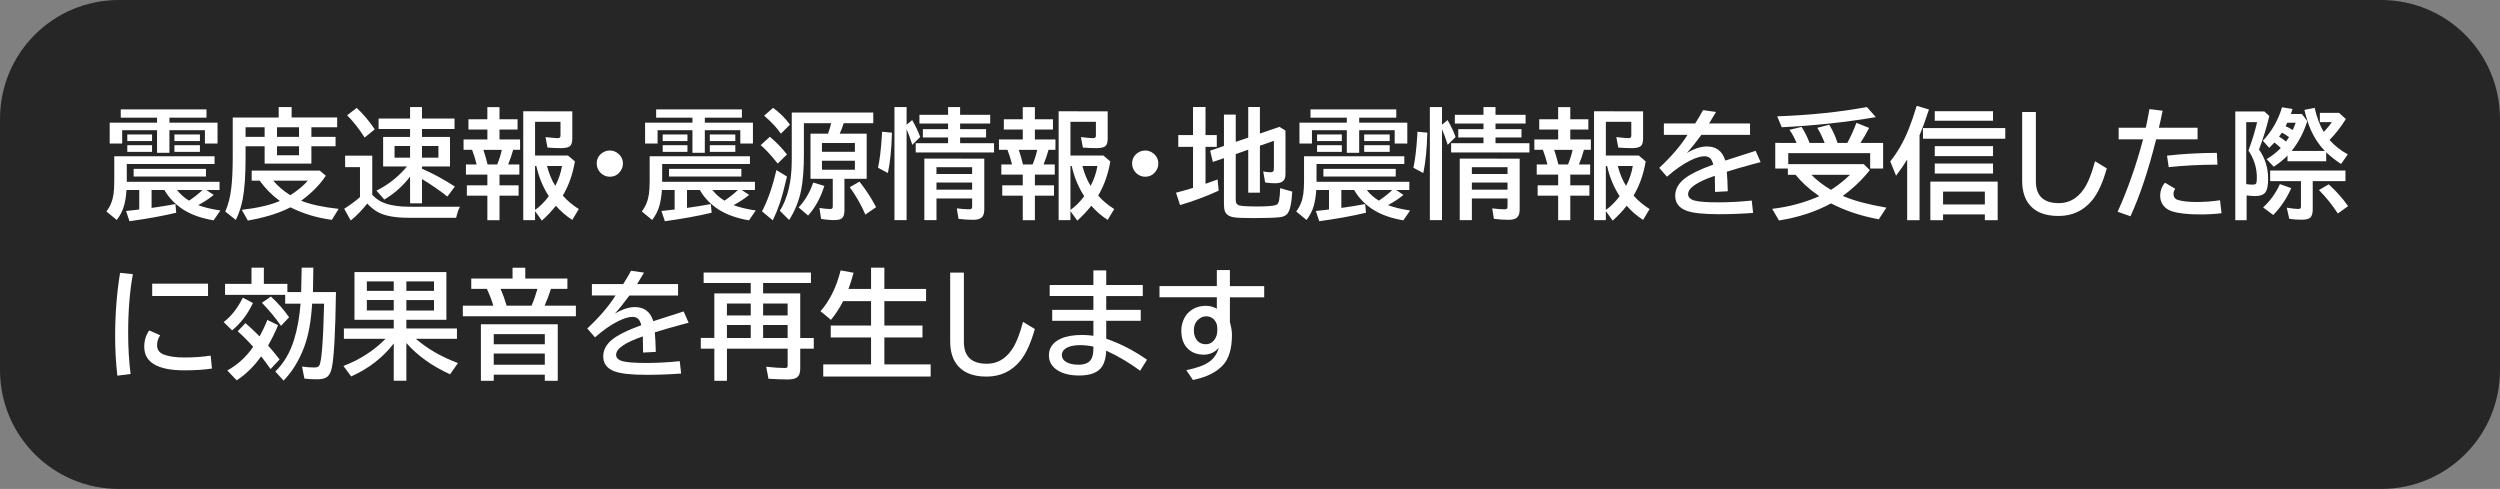 <svg version="1.1" xmlns="http://www.w3.org/2000/svg" xmlns:xlink="http://www.w3.org/1999/xlink" width="168.1" height="32.878" viewBox="0,0,168.1,32.878"><rect x="0" y="0" width="168.1" height="32.878" fill="#808080" stroke="none"/><g transform="translate(-240,-180)"><g data-paper-data="{&quot;isPaintingLayer&quot;:true}" stroke="none" stroke-linecap="butt" stroke-linejoin="miter" stroke-miterlimit="10" stroke-dasharray="" stroke-dashoffset="0" style="mix-blend-mode: normal"><path d="M248,180h152.1c4.432,0 8,3.568 8,8v16.878c0,4.432 -3.568,8 -8,8h-152.1c-4.432,0 -8,-3.568 -8,-8v-16.878c0,-4.432 3.568,-8 8,-8z" fill-opacity="0.7" fill="#000000" fill-rule="evenodd" stroke-width="0"/><g fill="#ffffff" fill-rule="nonzero" stroke-width="1"><path d="M250.56,188.25v-0.336h-2.441v-0.559h5.766v0.559h-2.492v0.336h3.234v1.402h-0.848v-0.898h-2.387v1.52h-0.832v-1.52h-2.344v0.898h-0.84v-1.402zM253.326,193.793c0.398,0.151 0.896,0.271 1.492,0.359l-0.457,0.664c-0.836,-0.143 -1.522,-0.389 -2.059,-0.738c-0.534,-0.349 -0.949,-0.783 -1.246,-1.301h-0.863v1.203c0.576,-0.081 1.109,-0.167 1.602,-0.258l0.055,0.582c-0.917,0.219 -1.965,0.409 -3.144,0.57l-0.23,-0.688c0.409,-0.044 0.689,-0.075 0.84,-0.094l0.047,-0.008v-1.309h-0.855c-0.036,0.458 -0.096,0.824 -0.18,1.098c-0.099,0.328 -0.258,0.634 -0.477,0.918l-0.695,-0.574c0.255,-0.331 0.414,-0.717 0.477,-1.16c0.034,-0.24 0.051,-0.538 0.051,-0.895v-1.656h6.742v0.52h-5.902v1.199h6.238v0.551h-0.887l0.496,0.328c-0.294,0.245 -0.642,0.474 -1.043,0.688zM252.716,193.492c0.375,-0.255 0.673,-0.493 0.895,-0.715h-1.707c0.224,0.286 0.495,0.525 0.812,0.715zM248.56,189.043h1.664v0.441h-1.664zM248.56,189.762h1.664v0.449h-1.664zM251.728,189.043h1.715v0.441h-1.715zM251.728,189.762h1.715v0.449h-1.715zM248.986,191.356h4.863v0.512h-4.863z"/><path d="M259.61,187.9h3.062v0.656h-1.734v0.648h1.625v0.633h-1.625v1.164h-3.144v-1.164h-1.281v0.727c0,1.18 -0.062,2.112 -0.188,2.797c-0.096,0.521 -0.253,0.996 -0.469,1.426l-0.711,-0.562c0.198,-0.43 0.333,-0.954 0.406,-1.574c0.065,-0.544 0.098,-1.24 0.098,-2.086v-2.664h3.09v-0.703h0.871zM256.512,188.556v0.648h1.281v-0.648zM258.626,188.556v0.648h1.48v-0.648zM258.626,189.837v0.605h1.48v-0.605zM259.532,193.939c-0.753,0.391 -1.708,0.687 -2.867,0.891l-0.406,-0.719c1.089,-0.13 1.941,-0.329 2.559,-0.598c-0.529,-0.383 -0.98,-0.837 -1.355,-1.363h-0.539v-0.68h4.574l0.41,0.344c-0.388,0.596 -0.941,1.158 -1.66,1.684c0.617,0.247 1.458,0.43 2.523,0.547l-0.457,0.738c-1.021,-0.138 -1.948,-0.419 -2.781,-0.844zM258.372,192.15c0.315,0.37 0.698,0.695 1.148,0.977c0.508,-0.328 0.9,-0.654 1.176,-0.977z"/><path d="M265.03,193.1c0.013,0.013 0.03,0.03 0.051,0.051c0.224,0.229 0.477,0.396 0.758,0.5c0.453,0.167 1.008,0.25 1.664,0.25h3.422c-0.099,0.19 -0.184,0.437 -0.254,0.742h-3.191c-0.88,0 -1.549,-0.116 -2.008,-0.348c-0.271,-0.138 -0.53,-0.341 -0.777,-0.609c-0.367,0.461 -0.738,0.841 -1.113,1.141l-0.438,-0.789c0.391,-0.247 0.745,-0.509 1.062,-0.785v-2.016h-1v-0.77h1.824zM267.573,191.873c-0.477,0.628 -1.053,1.142 -1.73,1.543l-0.531,-0.598c0.784,-0.385 1.469,-0.927 2.055,-1.625h-1.605v-1.984h1.812v-0.535h-2.117v-0.703h2.117v-0.77h0.801v0.77h2.188v0.703h-2.188v0.535h1.883v1.984h-1.883v0.152c0.727,0.315 1.464,0.715 2.211,1.199l-0.504,0.672c-0.518,-0.411 -1.087,-0.803 -1.707,-1.176v1.633h-0.801zM267.573,189.819h-1.043v0.781h1.043zM268.374,189.819v0.781h1.105v-0.781zM264.518,189.248c-0.372,-0.583 -0.764,-1.082 -1.176,-1.496l0.641,-0.496c0.456,0.424 0.861,0.905 1.215,1.441z"/><path d="M272.77,188.02v-0.816h0.816v0.816h1.215v0.688h-1.215v0.672h1.383v0.695h-0.465c-0.083,0.31 -0.195,0.638 -0.336,0.984h0.754v0.68h-1.336v0.723h1.285v0.695h-1.285v1.648h-0.816v-1.648h-1.379v-0.695h1.379v-0.723h-1.441v-0.68h0.719c-0.083,-0.346 -0.185,-0.674 -0.305,-0.984h-0.574v-0.695h1.602v-0.672h-1.273v-0.688zM273.743,190.075h-1.242c0.089,0.247 0.184,0.576 0.285,0.984h0.648c0.135,-0.333 0.238,-0.661 0.309,-0.984zM278.481,187.485v1.828c0,0.227 -0.042,0.387 -0.125,0.48c-0.099,0.112 -0.306,0.168 -0.621,0.168c-0.307,0 -0.615,-0.013 -0.922,-0.039l-0.133,-0.703c0.432,0.047 0.707,0.07 0.824,0.07c0.122,0 0.184,-0.053 0.184,-0.16v-0.941h-1.711v2.269h2.215l0.465,0.398c-0.141,0.828 -0.397,1.568 -0.77,2.219l-0.043,0.078c0.286,0.331 0.645,0.633 1.074,0.906l-0.438,0.73c-0.411,-0.266 -0.779,-0.583 -1.102,-0.953c-0.279,0.354 -0.592,0.688 -0.941,1l-0.461,-0.641v0.609h-0.793v-7.32zM275.977,191.161v2.953c0.32,-0.219 0.629,-0.526 0.926,-0.922c-0.398,-0.615 -0.678,-1.292 -0.84,-2.031zM277.336,192.5c0.232,-0.448 0.383,-0.895 0.453,-1.34h-1.008c0.128,0.5 0.312,0.947 0.555,1.34z"/><path d="M281.01,190.12c0.203,0 0.387,0.068 0.551,0.203c0.216,0.177 0.324,0.404 0.324,0.68c0,0.169 -0.048,0.327 -0.145,0.473c-0.174,0.271 -0.422,0.406 -0.742,0.406c-0.141,0 -0.275,-0.034 -0.402,-0.102c-0.102,-0.052 -0.188,-0.121 -0.258,-0.207c-0.143,-0.169 -0.215,-0.362 -0.215,-0.578c0,-0.302 0.126,-0.542 0.379,-0.719c0.151,-0.104 0.32,-0.156 0.508,-0.156z"/><path d="M286.56,188.25v-0.336h-2.441v-0.559h5.766v0.559h-2.492v0.336h3.234v1.402h-0.848v-0.898h-2.387v1.52h-0.832v-1.52h-2.344v0.898h-0.84v-1.402zM289.326,193.793c0.398,0.151 0.896,0.271 1.492,0.359l-0.457,0.664c-0.836,-0.143 -1.522,-0.389 -2.059,-0.738c-0.534,-0.349 -0.949,-0.783 -1.246,-1.301h-0.863v1.203c0.576,-0.081 1.109,-0.167 1.602,-0.258l0.055,0.582c-0.917,0.219 -1.965,0.409 -3.144,0.57l-0.23,-0.688c0.409,-0.044 0.689,-0.075 0.84,-0.094l0.047,-0.008v-1.309h-0.855c-0.036,0.458 -0.096,0.824 -0.18,1.098c-0.099,0.328 -0.258,0.634 -0.477,0.918l-0.695,-0.574c0.255,-0.331 0.414,-0.717 0.477,-1.16c0.034,-0.24 0.051,-0.538 0.051,-0.895v-1.656h6.742v0.52h-5.902v1.199h6.238v0.551h-0.887l0.496,0.328c-0.294,0.245 -0.642,0.474 -1.043,0.688zM288.716,193.492c0.375,-0.255 0.673,-0.493 0.895,-0.715h-1.707c0.224,0.286 0.495,0.525 0.812,0.715zM284.56,189.043h1.664v0.441h-1.664zM284.56,189.762h1.664v0.449h-1.664zM287.728,189.043h1.715v0.441h-1.715zM287.728,189.762h1.715v0.449h-1.715zM284.986,191.356h4.863v0.512h-4.863z"/><path d="M296.46,188.99h1.816v3.031h-1.496v2.144c0,0.247 -0.059,0.419 -0.176,0.516c-0.096,0.078 -0.267,0.117 -0.512,0.117c-0.294,0 -0.589,-0.027 -0.883,-0.082l-0.109,-0.734c0.302,0.047 0.536,0.07 0.703,0.07c0.099,0 0.158,-0.023 0.176,-0.07c0.01,-0.034 0.016,-0.087 0.016,-0.16v-1.801h-1.496v-3.031h1.18c0.096,-0.286 0.165,-0.522 0.207,-0.707h-1.832v2.121c0,0.94 -0.059,1.716 -0.176,2.328c-0.138,0.732 -0.41,1.418 -0.816,2.059l-0.625,-0.617c0.534,-0.852 0.801,-1.984 0.801,-3.398v-3.211h5.481v0.719h-1.988c-0.078,0.25 -0.168,0.486 -0.27,0.707zM297.483,189.615h-2.215v0.59h2.215zM295.269,190.806v0.605h2.215v-0.605zM292.507,188.99c-0.258,-0.385 -0.634,-0.789 -1.129,-1.211l0.602,-0.527c0.448,0.323 0.827,0.699 1.137,1.129zM292.292,190.998c-0.432,-0.544 -0.814,-0.958 -1.145,-1.242l0.617,-0.559c0.424,0.354 0.809,0.751 1.152,1.191zM291.237,194.213c0.398,-0.76 0.72,-1.686 0.965,-2.777l0.715,0.434c-0.177,0.763 -0.339,1.362 -0.484,1.797c-0.128,0.38 -0.284,0.763 -0.469,1.148zM293.698,193.947c0.43,-0.453 0.758,-1.01 0.984,-1.672l0.746,0.227c-0.247,0.789 -0.611,1.453 -1.09,1.992zM298.187,194.427c-0.279,-0.646 -0.628,-1.259 -1.047,-1.84l0.648,-0.375c0.427,0.531 0.801,1.104 1.121,1.719z"/><path d="M300.96,188.69v6.113h-0.816v-7.602h0.816v1.184l0.375,-0.312c0.227,0.393 0.406,0.772 0.539,1.137l-0.531,0.527c-0.138,-0.44 -0.266,-0.789 -0.383,-1.047zM304.558,187.721h2.023v0.586h-2.023v0.375h1.746v0.559h-1.746v0.387h2.281v0.625h-5.266v-0.625h2.176v-0.387h-1.695v-0.559h1.695v-0.375h-1.926v-0.586h1.926v-0.52h0.809zM306.183,190.667v3.43c0,0.24 -0.057,0.414 -0.172,0.523c-0.112,0.107 -0.303,0.16 -0.574,0.16c-0.32,0 -0.65,-0.022 -0.988,-0.066l-0.113,-0.703c0.346,0.042 0.621,0.062 0.824,0.062c0.104,0 0.167,-0.026 0.188,-0.078c0.013,-0.031 0.019,-0.079 0.019,-0.145v-0.504h-2.398v1.457h-0.816v-4.137zM302.968,191.241v0.457h2.398v-0.457zM302.968,192.272v0.48h2.398v-0.48zM299.038,191.28c0.117,-0.542 0.202,-1.242 0.254,-2.102l0.019,-0.32l0.664,0.062c-0.031,1.115 -0.122,2.02 -0.273,2.715z"/><path d="M308.77,188.02v-0.816h0.816v0.816h1.215v0.688h-1.215v0.672h1.383v0.695h-0.465c-0.083,0.31 -0.195,0.638 -0.336,0.984h0.754v0.68h-1.336v0.723h1.285v0.695h-1.285v1.648h-0.816v-1.648h-1.379v-0.695h1.379v-0.723h-1.441v-0.68h0.719c-0.083,-0.346 -0.185,-0.674 -0.305,-0.984h-0.574v-0.695h1.602v-0.672h-1.273v-0.688zM309.743,190.075h-1.242c0.089,0.247 0.184,0.576 0.285,0.984h0.648c0.135,-0.333 0.238,-0.661 0.309,-0.984zM314.481,187.485v1.828c0,0.227 -0.042,0.387 -0.125,0.48c-0.099,0.112 -0.306,0.168 -0.621,0.168c-0.307,0 -0.615,-0.013 -0.922,-0.039l-0.133,-0.703c0.432,0.047 0.707,0.07 0.824,0.07c0.122,0 0.184,-0.053 0.184,-0.16v-0.941h-1.711v2.269h2.215l0.465,0.398c-0.141,0.828 -0.397,1.568 -0.77,2.219l-0.043,0.078c0.286,0.331 0.645,0.633 1.074,0.906l-0.438,0.73c-0.411,-0.266 -0.779,-0.583 -1.102,-0.953c-0.279,0.354 -0.592,0.688 -0.941,1l-0.461,-0.641v0.609h-0.793v-7.32zM311.977,191.161v2.953c0.32,-0.219 0.629,-0.526 0.926,-0.922c-0.398,-0.615 -0.678,-1.292 -0.84,-2.031zM313.336,192.5c0.232,-0.448 0.383,-0.895 0.453,-1.34h-1.008c0.128,0.5 0.312,0.947 0.555,1.34z"/><path d="M317.01,190.12c0.203,0 0.387,0.068 0.551,0.203c0.216,0.177 0.324,0.404 0.324,0.68c0,0.169 -0.048,0.327 -0.145,0.473c-0.174,0.271 -0.422,0.406 -0.742,0.406c-0.141,0 -0.275,-0.034 -0.402,-0.102c-0.102,-0.052 -0.188,-0.121 -0.258,-0.207c-0.143,-0.169 -0.215,-0.362 -0.215,-0.578c0,-0.302 0.126,-0.542 0.379,-0.719c0.151,-0.104 0.32,-0.156 0.508,-0.156z"/><path d="M323.09,190.36v3.094c0,0.201 0.086,0.322 0.258,0.363c0.177,0.044 0.582,0.066 1.215,0.066c0.617,0 1.025,-0.031 1.223,-0.094c0.112,-0.036 0.185,-0.138 0.219,-0.305c0.044,-0.234 0.068,-0.512 0.07,-0.832l0.816,0.23c-0.042,0.768 -0.147,1.259 -0.316,1.473c-0.112,0.141 -0.281,0.224 -0.508,0.25c-0.357,0.039 -0.962,0.059 -1.816,0.059c-0.661,0 -1.095,-0.018 -1.301,-0.055c-0.31,-0.052 -0.507,-0.189 -0.59,-0.41c-0.042,-0.117 -0.062,-0.273 -0.062,-0.469v-3.098l-0.746,0.258l-0.184,-0.758l0.93,-0.32v-2.106h0.793v1.832l0.84,-0.285v-2.059h0.785v1.785l1.309,-0.449l0.41,0.25v2.926c0,0.203 -0.048,0.354 -0.145,0.453c-0.109,0.109 -0.293,0.164 -0.551,0.164c-0.211,0 -0.435,-0.018 -0.672,-0.055l-0.129,-0.746c0.154,0.039 0.31,0.059 0.469,0.059c0.115,0 0.185,-0.023 0.211,-0.07c0.026,-0.039 0.039,-0.104 0.039,-0.195v-1.848l-0.941,0.328v3.16h-0.785v-2.891zM320.219,189.083v-1.887h0.84v1.887h0.758v0.793h-0.758v2.484c0.273,-0.094 0.544,-0.191 0.812,-0.293l0.074,0.754c-0.844,0.385 -1.71,0.708 -2.598,0.969l-0.273,-0.832c0.401,-0.104 0.753,-0.203 1.055,-0.297c0.036,-0.013 0.066,-0.022 0.09,-0.027v-2.758h-0.992v-0.793z"/><path d="M330.56,188.25v-0.336h-2.441v-0.559h5.766v0.559h-2.492v0.336h3.234v1.402h-0.848v-0.898h-2.387v1.52h-0.832v-1.52h-2.344v0.898h-0.84v-1.402zM333.326,193.793c0.398,0.151 0.896,0.271 1.492,0.359l-0.457,0.664c-0.836,-0.143 -1.522,-0.389 -2.059,-0.738c-0.534,-0.349 -0.949,-0.783 -1.246,-1.301h-0.863v1.203c0.576,-0.081 1.109,-0.167 1.602,-0.258l0.055,0.582c-0.917,0.219 -1.965,0.409 -3.144,0.57l-0.23,-0.688c0.409,-0.044 0.689,-0.075 0.84,-0.094l0.047,-0.008v-1.309h-0.855c-0.036,0.458 -0.096,0.824 -0.18,1.098c-0.099,0.328 -0.258,0.634 -0.477,0.918l-0.695,-0.574c0.255,-0.331 0.414,-0.717 0.477,-1.16c0.034,-0.24 0.051,-0.538 0.051,-0.895v-1.656h6.742v0.52h-5.902v1.199h6.238v0.551h-0.887l0.496,0.328c-0.294,0.245 -0.642,0.474 -1.043,0.688zM332.716,193.492c0.375,-0.255 0.673,-0.493 0.895,-0.715h-1.707c0.224,0.286 0.495,0.525 0.812,0.715zM328.56,189.043h1.664v0.441h-1.664zM328.56,189.762h1.664v0.449h-1.664zM331.728,189.043h1.715v0.441h-1.715zM331.728,189.762h1.715v0.449h-1.715zM328.986,191.356h4.863v0.512h-4.863z"/><path d="M336.96,188.69v6.113h-0.816v-7.602h0.816v1.184l0.375,-0.312c0.227,0.393 0.406,0.772 0.539,1.137l-0.531,0.527c-0.138,-0.44 -0.266,-0.789 -0.383,-1.047zM340.558,187.721h2.023v0.586h-2.023v0.375h1.746v0.559h-1.746v0.387h2.281v0.625h-5.266v-0.625h2.176v-0.387h-1.695v-0.559h1.695v-0.375h-1.926v-0.586h1.926v-0.52h0.809zM342.183,190.667v3.43c0,0.24 -0.057,0.414 -0.172,0.523c-0.112,0.107 -0.303,0.16 -0.574,0.16c-0.32,0 -0.65,-0.022 -0.988,-0.066l-0.113,-0.703c0.346,0.042 0.621,0.062 0.824,0.062c0.104,0 0.167,-0.026 0.188,-0.078c0.013,-0.031 0.019,-0.079 0.019,-0.145v-0.504h-2.398v1.457h-0.816v-4.137zM338.968,191.241v0.457h2.398v-0.457zM338.968,192.272v0.48h2.398v-0.48zM335.038,191.28c0.117,-0.542 0.202,-1.242 0.254,-2.102l0.019,-0.32l0.664,0.062c-0.031,1.115 -0.122,2.02 -0.273,2.715z"/><path d="M344.77,188.02v-0.816h0.816v0.816h1.215v0.688h-1.215v0.672h1.383v0.695h-0.465c-0.083,0.31 -0.195,0.638 -0.336,0.984h0.754v0.68h-1.336v0.723h1.285v0.695h-1.285v1.648h-0.816v-1.648h-1.379v-0.695h1.379v-0.723h-1.441v-0.68h0.719c-0.083,-0.346 -0.185,-0.674 -0.305,-0.984h-0.574v-0.695h1.602v-0.672h-1.273v-0.688zM345.743,190.075h-1.242c0.089,0.247 0.184,0.576 0.285,0.984h0.648c0.135,-0.333 0.238,-0.661 0.309,-0.984zM350.481,187.485v1.828c0,0.227 -0.042,0.387 -0.125,0.48c-0.099,0.112 -0.306,0.168 -0.621,0.168c-0.307,0 -0.615,-0.013 -0.922,-0.039l-0.133,-0.703c0.432,0.047 0.707,0.07 0.824,0.07c0.122,0 0.184,-0.053 0.184,-0.16v-0.941h-1.711v2.269h2.215l0.465,0.398c-0.141,0.828 -0.397,1.568 -0.77,2.219l-0.043,0.078c0.286,0.331 0.645,0.633 1.074,0.906l-0.438,0.73c-0.411,-0.266 -0.779,-0.583 -1.102,-0.953c-0.279,0.354 -0.592,0.688 -0.941,1l-0.461,-0.641v0.609h-0.793v-7.32zM347.977,191.161v2.953c0.32,-0.219 0.629,-0.526 0.926,-0.922c-0.398,-0.615 -0.678,-1.292 -0.84,-2.031zM349.336,192.5c0.232,-0.448 0.383,-0.895 0.453,-1.34h-1.008c0.128,0.5 0.312,0.947 0.555,1.34z"/><path d="M351.88,188.3h2.106c0.232,-0.37 0.408,-0.668 0.527,-0.895l0.871,0.125c-0.078,0.141 -0.216,0.37 -0.414,0.688l-0.051,0.082h2.754v0.77h-3.273c-0.341,0.469 -0.667,0.875 -0.977,1.219c0.492,-0.294 0.941,-0.441 1.348,-0.441c0.63,0 1.043,0.316 1.238,0.949c0.667,-0.221 1.346,-0.44 2.039,-0.656l0.336,0.758l-0.137,0.039l-0.387,0.102c-0.729,0.198 -1.313,0.367 -1.75,0.508c0.031,0.339 0.053,0.776 0.066,1.312l-0.855,0.047c-0.003,-0.31 -0.008,-0.646 -0.016,-1.008v-0.078c-1.198,0.409 -1.797,0.82 -1.797,1.234c0,0.214 0.154,0.359 0.461,0.438c0.297,0.076 0.828,0.113 1.594,0.113c0.706,0 1.447,-0.04 2.223,-0.121l0.094,0.832c-0.753,0.057 -1.533,0.086 -2.34,0.086c-0.995,0 -1.702,-0.076 -2.121,-0.227c-0.518,-0.188 -0.777,-0.525 -0.777,-1.012c0,-0.411 0.184,-0.775 0.551,-1.09c0.38,-0.326 1.049,-0.661 2.008,-1.008c-0.052,-0.201 -0.121,-0.341 -0.207,-0.422c-0.096,-0.091 -0.224,-0.137 -0.383,-0.137c-0.258,0 -0.582,0.098 -0.973,0.293c-0.482,0.24 -0.999,0.6 -1.551,1.082l-0.52,-0.594c0.81,-0.753 1.444,-1.492 1.902,-2.219h-1.59z"/><path d="M360.8,189.61c-0.135,-0.333 -0.294,-0.626 -0.477,-0.879l0.816,-0.199c0.216,0.339 0.395,0.698 0.535,1.078h1.016c-0.156,-0.401 -0.322,-0.74 -0.496,-1.016l0.801,-0.207c0.227,0.352 0.413,0.759 0.559,1.223h0.66c0.206,-0.375 0.41,-0.826 0.613,-1.352l0.852,0.344c-0.198,0.385 -0.393,0.721 -0.586,1.008h1.527v1.723h-0.871v-1.035h-5.508v0.738h5.074l0.41,0.402c-0.508,0.641 -1.113,1.219 -1.816,1.734c0.013,0.008 0.035,0.018 0.066,0.031c0.708,0.299 1.664,0.552 2.867,0.758l-0.512,0.785c-1.19,-0.219 -2.26,-0.576 -3.211,-1.07c-1.029,0.56 -2.197,0.943 -3.504,1.148l-0.453,-0.781c1.125,-0.133 2.18,-0.417 3.164,-0.852l-0.07,-0.051c-0.628,-0.44 -1.134,-0.902 -1.52,-1.387h-0.52v-0.422h-0.848v-1.723zM361.8,191.755c0.362,0.37 0.801,0.707 1.316,1.012c0.5,-0.326 0.924,-0.663 1.273,-1.012zM359.499,187.821c2.185,-0.076 4.195,-0.284 6.031,-0.625l0.602,0.68c-2,0.341 -4.109,0.568 -6.328,0.68z"/><path d="M369.07,189.09v5.715h-0.832v-4.078c-0.216,0.354 -0.465,0.716 -0.746,1.086l-0.391,-0.961c0.484,-0.602 0.893,-1.314 1.227,-2.137c0.174,-0.43 0.358,-0.962 0.551,-1.598l0.824,0.246c-0.216,0.669 -0.427,1.245 -0.633,1.727zM374.324,192.211v2.594h-0.863v-0.387h-2.809v0.387h-0.855v-2.594zM370.652,192.883v0.863h2.809v-0.863zM370.093,187.477h3.918v0.641h-3.918zM370.093,189.828h3.918v0.672h-3.918zM370.093,190.996h3.918v0.672h-3.918zM369.3,188.61h5.535v0.719h-5.535z"/><path d="M375.97,187.53h0.922v4.656c0,0.982 0.516,1.473 1.547,1.473c0.68,0 1.237,-0.314 1.672,-0.941c0.281,-0.404 0.534,-1.029 0.758,-1.875l0.793,0.48c-0.266,0.94 -0.585,1.643 -0.957,2.109c-0.586,0.727 -1.348,1.09 -2.285,1.09c-0.979,0 -1.669,-0.302 -2.07,-0.906c-0.253,-0.378 -0.379,-0.865 -0.379,-1.461z"/><path d="M382.46,188.59h1.824c0.073,-0.323 0.155,-0.741 0.246,-1.254l0.883,0.109c-0.078,0.404 -0.161,0.785 -0.25,1.145h2.602v0.777h-2.785c-0.521,2.081 -1.096,3.806 -1.727,5.176l-0.863,-0.305c0.685,-1.518 1.255,-3.142 1.711,-4.871h-1.641zM389.374,194.336c-0.422,0.055 -0.896,0.082 -1.422,0.082c-0.852,0 -1.495,-0.073 -1.93,-0.219c-0.167,-0.057 -0.309,-0.138 -0.426,-0.242c-0.229,-0.208 -0.344,-0.474 -0.344,-0.797c0,-0.331 0.107,-0.622 0.32,-0.875l0.695,0.41c-0.081,0.102 -0.121,0.214 -0.121,0.336c0,0.211 0.096,0.348 0.289,0.41c0.294,0.094 0.714,0.141 1.258,0.141c0.529,0 1.056,-0.039 1.582,-0.117zM385.71,190.465c1.021,-0.117 2.138,-0.18 3.352,-0.188l0.039,0.793c-1.19,0.005 -2.283,0.061 -3.277,0.168z"/><path d="M393.36,189.95c-0.143,-0.141 -0.286,-0.262 -0.43,-0.363c-0.089,0.099 -0.204,0.217 -0.348,0.355l-0.426,-0.48c0.596,-0.625 1.026,-1.375 1.289,-2.25l0.703,0.117c-0.026,0.083 -0.063,0.195 -0.109,0.336h0.742l0.359,0.477c-0.229,0.745 -0.579,1.414 -1.051,2.008h2.234c-0.388,-0.398 -0.703,-0.87 -0.945,-1.414c-0.159,-0.365 -0.302,-0.814 -0.43,-1.348l0.688,-0.137c0.148,0.648 0.353,1.189 0.613,1.621c0.245,-0.258 0.424,-0.478 0.539,-0.66h-0.801v-0.625h1.289l0.457,0.418c-0.31,0.505 -0.674,0.974 -1.094,1.406c0.344,0.388 0.753,0.711 1.227,0.969l-0.453,0.648c-0.383,-0.253 -0.716,-0.516 -1,-0.789v0.605h-2.602v-0.383c-0.263,0.268 -0.572,0.518 -0.926,0.75l-0.48,-0.512c0.37,-0.216 0.687,-0.466 0.953,-0.75zM393.715,189.52c0.06,-0.083 0.117,-0.171 0.172,-0.262l0.027,-0.039c-0.177,-0.128 -0.337,-0.228 -0.48,-0.301c-0.065,0.099 -0.128,0.19 -0.188,0.273c0.161,0.091 0.318,0.201 0.469,0.328zM393.797,188.251c-0.039,0.086 -0.077,0.164 -0.113,0.234c0.164,0.07 0.324,0.156 0.48,0.258c0.062,-0.135 0.129,-0.299 0.199,-0.492zM391.063,193.138v1.668h-0.762v-7.312h1.953l0.336,0.305c-0.177,0.753 -0.409,1.504 -0.695,2.254c0.409,0.576 0.613,1.233 0.613,1.973c0,0.43 -0.059,0.728 -0.176,0.895c-0.12,0.174 -0.352,0.262 -0.695,0.262c-0.177,0 -0.368,-0.014 -0.574,-0.043zM391.036,192.38c0.174,0.023 0.316,0.035 0.426,0.035c0.128,0 0.207,-0.026 0.238,-0.078c0.034,-0.055 0.051,-0.185 0.051,-0.391c0,-0.661 -0.189,-1.268 -0.566,-1.82l0.039,-0.113c0.232,-0.625 0.413,-1.225 0.543,-1.801h-0.73zM395.508,192.18v1.91c0,0.279 -0.065,0.467 -0.195,0.566c-0.107,0.078 -0.299,0.117 -0.578,0.117c-0.299,0 -0.568,-0.02 -0.805,-0.059l-0.168,-0.75c0.352,0.057 0.608,0.086 0.77,0.086c0.096,0 0.152,-0.023 0.168,-0.07c0.01,-0.026 0.016,-0.066 0.016,-0.121v-1.68h-2.07v-0.711h5.062v0.711zM392.172,193.946c0.479,-0.438 0.855,-0.96 1.129,-1.566l0.762,0.273c-0.299,0.68 -0.703,1.281 -1.211,1.805zM397.196,194.356c-0.385,-0.589 -0.809,-1.115 -1.27,-1.578l0.656,-0.383c0.495,0.445 0.93,0.934 1.305,1.465z"/><path d="M247.89,205.26c-0.099,-0.885 -0.148,-1.766 -0.148,-2.641c0,-1.5 0.111,-2.924 0.332,-4.273l0.859,0.09c-0.211,1.167 -0.316,2.483 -0.316,3.949c0,0.984 0.055,1.905 0.164,2.762zM250.234,199.072h3.754v0.832h-3.754zM254.253,204.78c-0.521,0.081 -1.139,0.121 -1.855,0.121c-1.799,0 -2.699,-0.529 -2.699,-1.586c0,-0.419 0.112,-0.785 0.336,-1.098l0.738,0.328c-0.141,0.198 -0.211,0.421 -0.211,0.668c0,0.305 0.152,0.514 0.457,0.629c0.339,0.13 0.801,0.195 1.387,0.195c0.633,0 1.219,-0.042 1.758,-0.125z"/><path d="M260.25,199.64l0.035,-1.641h0.785l-0.027,1.641h1.547c-0.039,2.727 -0.133,4.427 -0.281,5.102c-0.062,0.284 -0.165,0.483 -0.309,0.598c-0.141,0.109 -0.366,0.164 -0.676,0.164c-0.299,0 -0.585,-0.016 -0.855,-0.047l-0.16,-0.809c0.307,0.042 0.585,0.062 0.832,0.062c0.167,0 0.277,-0.047 0.332,-0.141c0.154,-0.266 0.26,-1.65 0.32,-4.152h-0.805c-0.07,1.177 -0.247,2.146 -0.531,2.906c-0.336,0.901 -0.798,1.658 -1.387,2.269l-0.559,-0.609c0.578,-0.568 0.999,-1.283 1.262,-2.144c0.219,-0.708 0.365,-1.516 0.438,-2.422h-1.035v-0.59h-4.043v-0.742h1.777v-1.086h0.832v1.086h1.582v0.555zM257.023,203.32c-0.326,-0.37 -0.672,-0.719 -1.039,-1.047l0.52,-0.547c0.258,0.221 0.574,0.518 0.949,0.891c0.201,-0.359 0.375,-0.728 0.523,-1.105l0.719,0.352c-0.148,0.385 -0.371,0.842 -0.668,1.371c0.292,0.328 0.549,0.639 0.773,0.934l-0.609,0.648c-0.227,-0.328 -0.438,-0.613 -0.633,-0.855c-0.466,0.659 -1.013,1.197 -1.641,1.613l-0.633,-0.664c0.698,-0.385 1.277,-0.915 1.738,-1.59zM255.039,201.656c0.503,-0.378 0.932,-0.924 1.289,-1.641l0.68,0.359c-0.357,0.755 -0.824,1.368 -1.402,1.84zM258.894,201.91c-0.352,-0.513 -0.779,-1.03 -1.281,-1.551l0.602,-0.422c0.492,0.458 0.9,0.924 1.223,1.398z"/><path d="M267.96,202.78c0.776,0.672 1.72,1.216 2.832,1.633l-0.527,0.754c-1.193,-0.536 -2.173,-1.237 -2.941,-2.102v2.535h-0.848v-2.504c-0.742,0.956 -1.697,1.694 -2.863,2.215l-0.52,-0.703c1.107,-0.424 2.051,-1.034 2.832,-1.828h-2.801v-0.695h3.352v-0.582h-2.641v-3.207h6.18v3.207h-2.691v0.582h3.402v0.695zM264.667,198.921v0.637h1.809v-0.637zM264.667,200.174v0.703h1.809v-0.703zM269.183,200.878v-0.703h-1.859v0.703zM269.183,199.557v-0.637h-1.859v0.637z"/><path d="M275.32,198.73h2.832v0.695h-1.105c-0.13,0.409 -0.273,0.785 -0.43,1.129h2.106v0.711h-7.602v-0.711h2.051c-0.107,-0.362 -0.251,-0.738 -0.434,-1.129h-1.051v-0.695h2.777v-0.727h0.855zM273.66,199.425c0.154,0.352 0.289,0.728 0.406,1.129h1.676c0.154,-0.357 0.285,-0.733 0.395,-1.129zM277.504,201.804v3.801h-0.871v-0.41h-3.434v0.41h-0.863v-3.801zM273.199,202.468v0.68h3.434v-0.68zM273.199,203.773v0.75h3.434v-0.75z"/><path d="M279.8,199.1h2.106c0.232,-0.37 0.408,-0.668 0.527,-0.895l0.871,0.125c-0.078,0.141 -0.216,0.37 -0.414,0.688l-0.051,0.082h2.754v0.77h-3.273c-0.341,0.469 -0.667,0.875 -0.977,1.219c0.492,-0.294 0.941,-0.441 1.348,-0.441c0.63,0 1.043,0.316 1.238,0.949c0.667,-0.221 1.346,-0.44 2.039,-0.656l0.336,0.758l-0.137,0.039l-0.387,0.102c-0.729,0.198 -1.313,0.367 -1.75,0.508c0.031,0.339 0.053,0.776 0.066,1.312l-0.855,0.047c-0.003,-0.31 -0.008,-0.646 -0.016,-1.008v-0.078c-1.198,0.409 -1.797,0.82 -1.797,1.234c0,0.214 0.154,0.359 0.461,0.438c0.297,0.076 0.828,0.113 1.594,0.113c0.706,0 1.447,-0.04 2.223,-0.121l0.094,0.832c-0.753,0.057 -1.533,0.086 -2.34,0.086c-0.995,0 -1.702,-0.076 -2.121,-0.227c-0.518,-0.188 -0.777,-0.525 -0.777,-1.012c0,-0.411 0.184,-0.775 0.551,-1.09c0.38,-0.326 1.049,-0.661 2.008,-1.008c-0.052,-0.201 -0.121,-0.341 -0.207,-0.422c-0.096,-0.091 -0.224,-0.137 -0.383,-0.137c-0.258,0 -0.582,0.098 -0.973,0.293c-0.482,0.24 -0.999,0.6 -1.551,1.082l-0.52,-0.594c0.81,-0.753 1.444,-1.492 1.902,-2.219h-1.59z"/><path d="M290.48,199.73v-0.703h-3.168v-0.703h7.215v0.703h-3.215v0.703h2.496v2.996h0.91v0.719h-0.91v1.359c0,0.279 -0.078,0.473 -0.234,0.582c-0.125,0.086 -0.332,0.129 -0.621,0.129c-0.331,0 -0.758,-0.016 -1.281,-0.047l-0.152,-0.809c0.508,0.057 0.924,0.086 1.25,0.086c0.102,0 0.16,-0.021 0.176,-0.062c0.01,-0.029 0.016,-0.074 0.016,-0.137v-1.102h-4.082v2.16h-0.848v-2.16h-0.91v-0.719h0.91v-2.996zM290.48,200.41h-1.602v0.801h1.602zM291.312,200.41v0.801h1.648v-0.801zM290.48,201.851h-1.602v0.875h1.602zM291.312,201.851v0.875h1.648v-0.875z"/><path d="M297.05,199.43h1.52v-1.434h0.895v1.434h2.805v0.816h-2.805v1.645h2.562v0.801h-2.562v1.809h3.113v0.816h-7.223v-0.816h3.215v-1.809h-2.711v-0.801h2.711v-1.645h-1.875c-0.232,0.453 -0.505,0.874 -0.82,1.262l-0.703,-0.582c0.625,-0.716 1.076,-1.631 1.352,-2.746l0.871,0.16c-0.112,0.422 -0.227,0.785 -0.344,1.09z"/><path d="M303.89,198.33h0.922v4.656c0,0.982 0.516,1.473 1.547,1.473c0.68,0 1.237,-0.314 1.672,-0.941c0.281,-0.404 0.534,-1.029 0.758,-1.875l0.793,0.48c-0.266,0.94 -0.585,1.643 -0.957,2.109c-0.586,0.727 -1.348,1.09 -2.285,1.09c-0.979,0 -1.669,-0.302 -2.07,-0.906c-0.253,-0.378 -0.379,-0.865 -0.379,-1.461z"/><path d="M313.52,198.18h0.863v0.984h2.457v0.742h-2.457v0.93h2.32v0.734h-2.32v1.207c0.927,0.312 1.841,0.783 2.742,1.41l-0.461,0.742c-0.682,-0.51 -1.443,-0.961 -2.281,-1.352c-0.021,0.445 -0.107,0.79 -0.258,1.035c-0.263,0.424 -0.781,0.637 -1.555,0.637c-0.596,0 -1.076,-0.112 -1.438,-0.336c-0.404,-0.25 -0.605,-0.589 -0.605,-1.016c0,-0.51 0.272,-0.888 0.816,-1.133c0.365,-0.161 0.839,-0.242 1.422,-0.242c0.229,0 0.48,0.018 0.754,0.055v-1.008h-2.769v-0.734h2.769v-0.93h-2.938v-0.742h2.938zM313.52,203.305c-0.31,-0.065 -0.607,-0.098 -0.891,-0.098c-0.346,0 -0.628,0.051 -0.844,0.152c-0.258,0.122 -0.387,0.297 -0.387,0.523c0,0.19 0.1,0.344 0.301,0.461c0.203,0.12 0.474,0.18 0.812,0.18c0.401,0 0.677,-0.107 0.828,-0.32c0.12,-0.167 0.18,-0.415 0.18,-0.746z"/><path d="M321.82,198.16h0.879v1.078h2.305v0.754h-2.305v1.672c0.091,0.32 0.137,0.605 0.137,0.855c0,0.927 -0.204,1.608 -0.613,2.043c-0.445,0.477 -1.116,0.806 -2.012,0.988l-0.445,-0.664c0.695,-0.133 1.211,-0.32 1.547,-0.562c0.315,-0.229 0.527,-0.54 0.637,-0.934c-0.279,0.305 -0.611,0.457 -0.996,0.457c-0.432,0 -0.783,-0.122 -1.051,-0.367c-0.315,-0.289 -0.473,-0.708 -0.473,-1.258c0,-0.289 0.069,-0.568 0.207,-0.836c0.091,-0.172 0.203,-0.315 0.336,-0.43c0.307,-0.26 0.676,-0.391 1.105,-0.391c0.273,0 0.521,0.065 0.742,0.195v-0.77h-3.856v-0.754h3.856zM321.851,202.215v-0.145c0,-0.167 -0.039,-0.314 -0.117,-0.441c-0.146,-0.24 -0.357,-0.359 -0.633,-0.359c-0.141,0 -0.272,0.039 -0.395,0.117c-0.286,0.18 -0.43,0.456 -0.43,0.828c0,0.234 0.052,0.432 0.156,0.594c0.146,0.224 0.361,0.336 0.645,0.336c0.258,0 0.462,-0.116 0.613,-0.348c0.107,-0.164 0.16,-0.358 0.16,-0.582z"/></g></g></g></svg>
